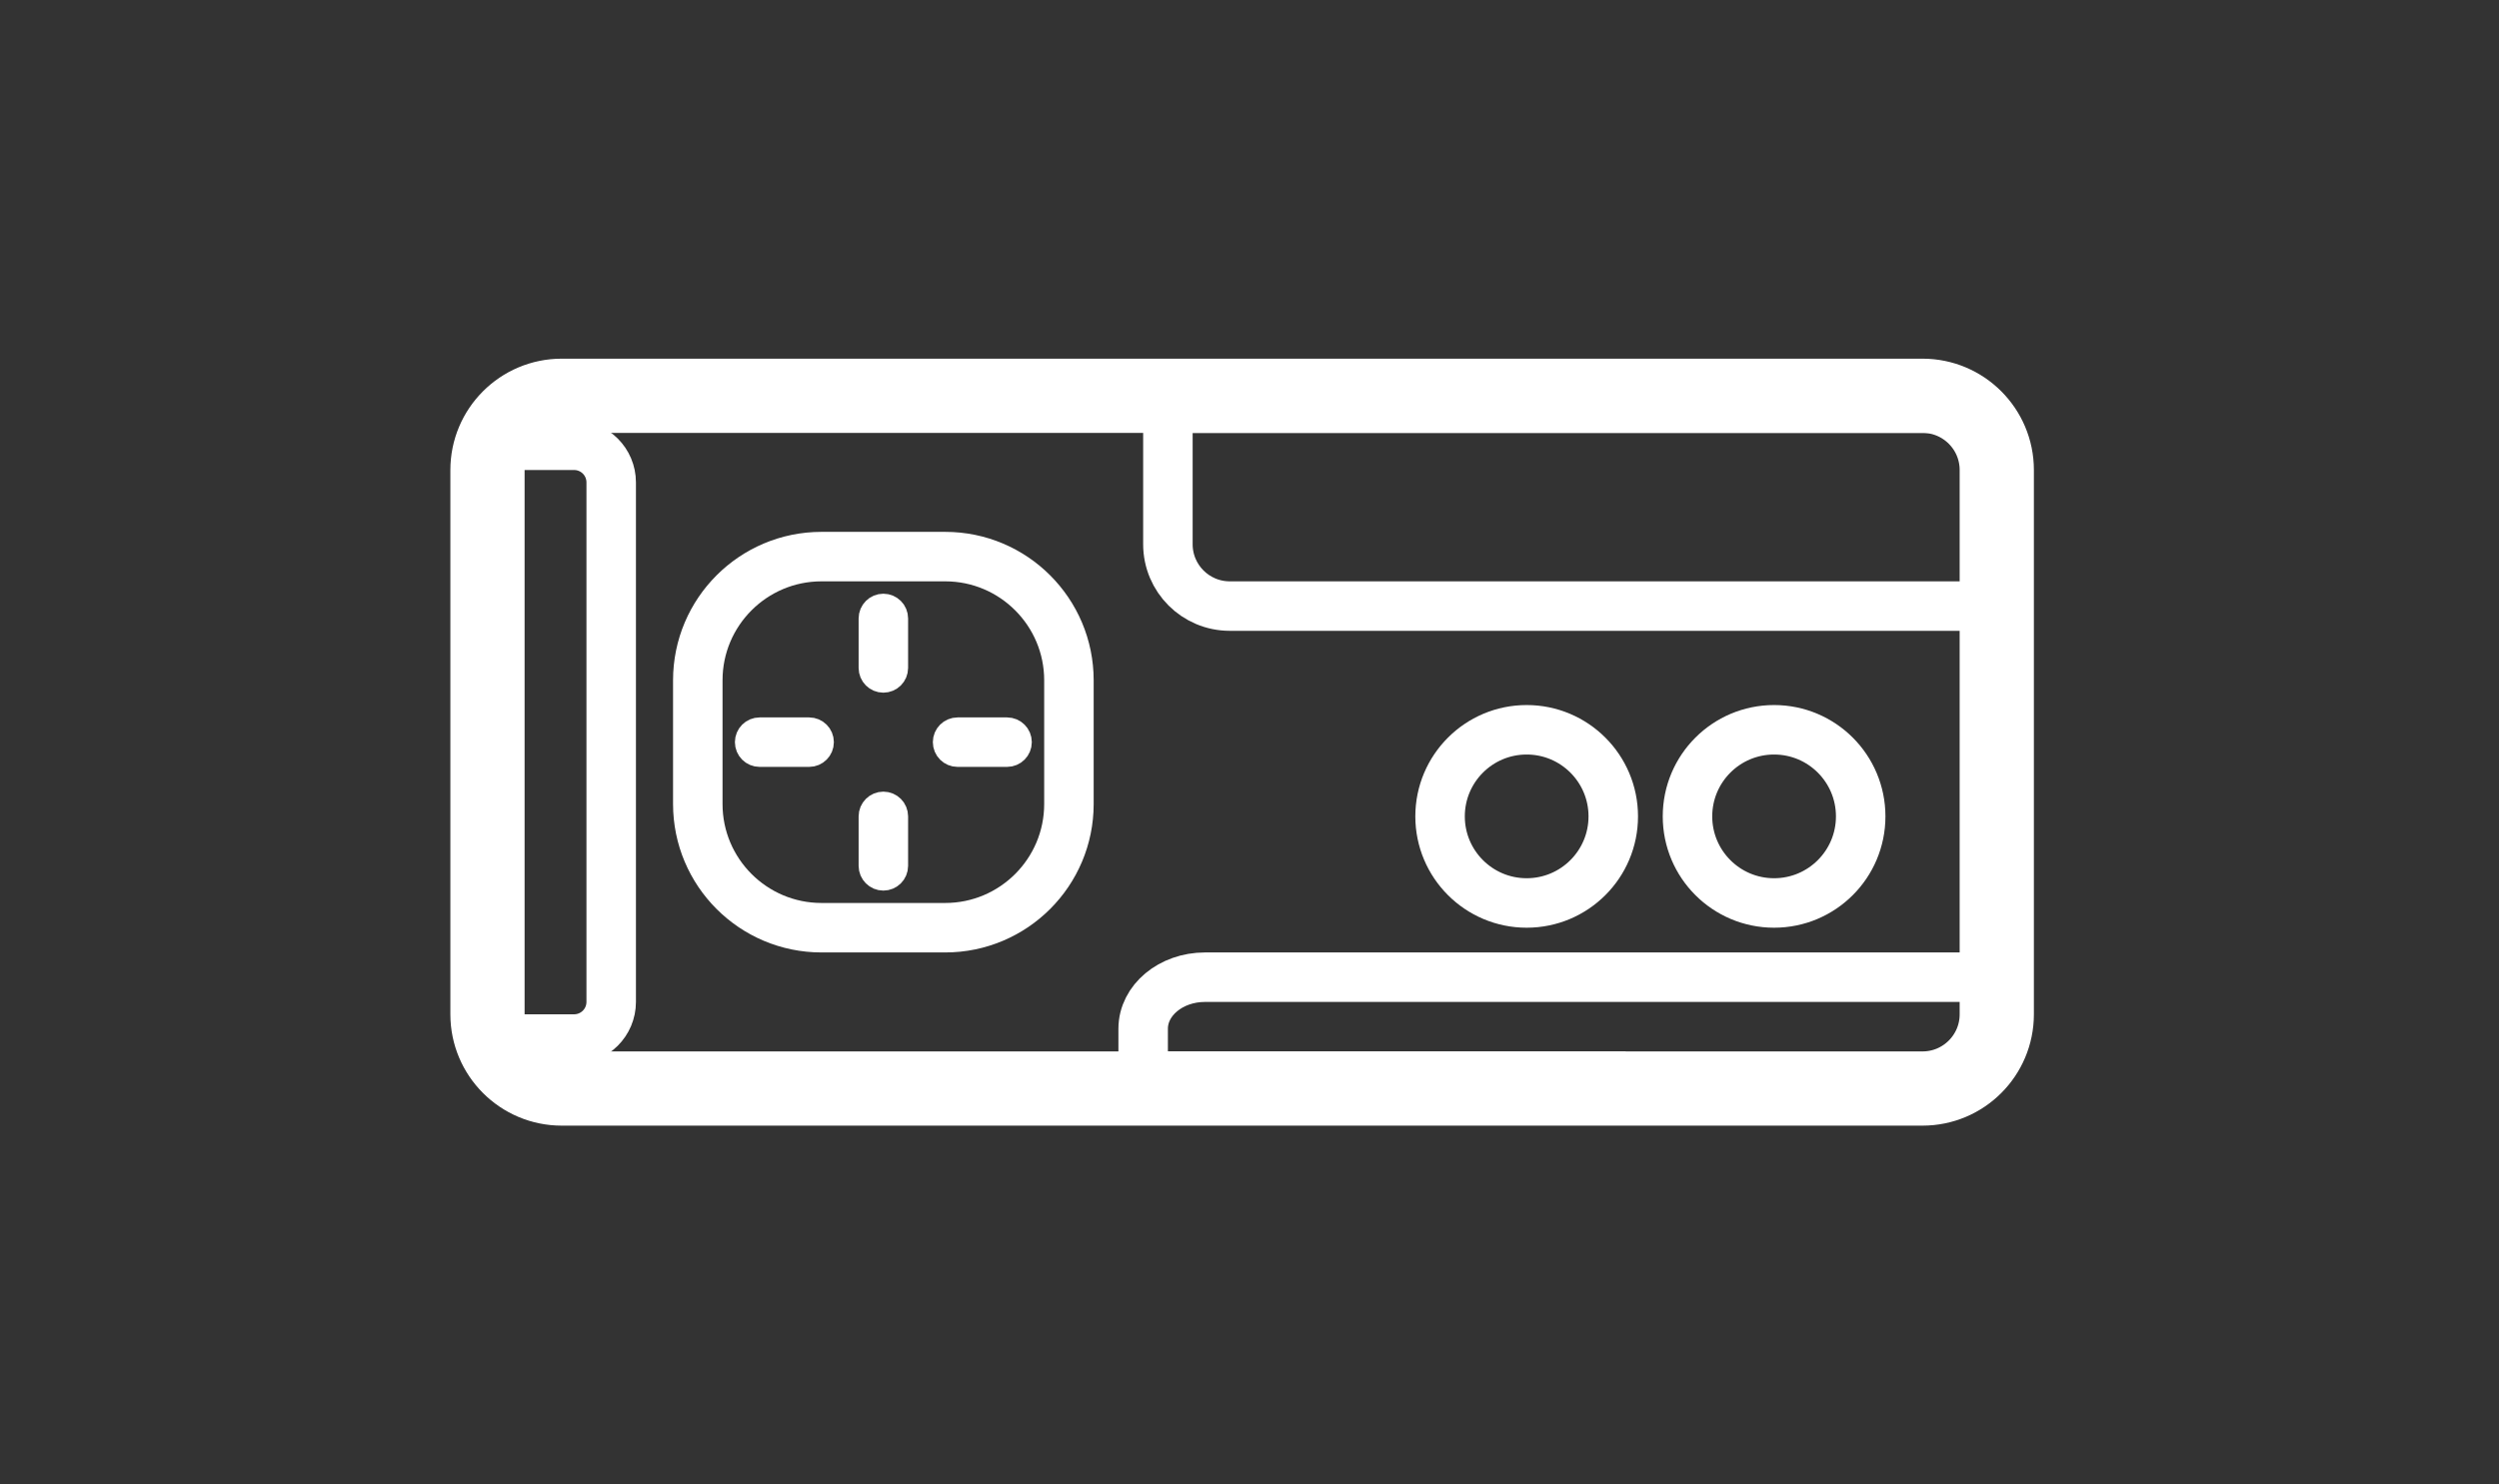 <?xml version="1.0" encoding="UTF-8" standalone="no"?>
<!DOCTYPE svg PUBLIC "-//W3C//DTD SVG 1.1//EN" "http://www.w3.org/Graphics/SVG/1.1/DTD/svg11.dtd">
<svg width="100%" height="100%" viewBox="0 0 101 60" version="1.1" xmlns="http://www.w3.org/2000/svg" xmlns:xlink="http://www.w3.org/1999/xlink" xml:space="preserve" xmlns:serif="http://www.serif.com/" style="fill-rule:evenodd;clip-rule:evenodd;">
    <rect x="0" y="0" width="101" height="60" fill="#333333" stroke="none"/>
    <g transform="matrix(1,0,0,1,-280,-620)">
        <g id="Master-System" serif:id="Master System" transform="matrix(1,0,0,0.6,280.4,620)">
            <rect x="0" y="0" width="100" height="100" style="fill:none;"/>
            <g id="MASTER-SYSTEM-CONTROLLER---ICON" transform="matrix(1,0,0,1.667,17.802,24.167)">
                <path id="Rectangle" d="M62.5,4.5C62.5,2.844 61.156,1.5 59.5,1.5L4.5,1.5C2.844,1.5 1.5,2.844 1.5,4.5L1.5,26.5C1.5,28.156 2.844,29.5 4.5,29.5L59.5,29.5C61.156,29.5 62.5,28.156 62.5,26.5L62.5,4.5Z" style="fill:none;stroke:white;stroke-width:3px;"/>
                <g id="Group-47" transform="matrix(1,0,0,1,39,14)">
                    <circle id="Oval" cx="14.5" cy="4.5" r="3.5" style="fill:none;stroke:white;stroke-width:2px;"/>
                    <circle id="Oval1" serif:id="Oval" cx="4.5" cy="4.5" r="3.5" style="fill:none;stroke:white;stroke-width:2px;"/>
                </g>
                <path id="Rectangle1" serif:id="Rectangle" d="M25,13C25,10.24 22.76,8 20,8L15,8C12.24,8 10,10.24 10,13L10,18C10,20.76 12.24,23 15,23L20,23C22.76,23 25,20.76 25,18L25,13Z" style="fill:none;stroke:white;stroke-width:2px;"/>
                <path id="Path" d="M61.99,10L31.5,10C30.119,10 29,8.881 29,7.5L29,2L61,2" style="fill:none;stroke:white;stroke-width:2px;"/>
                <path id="Path1" serif:id="Path" d="M47.5,29L28,29L28,27.083C28,25.933 29.119,25 30.5,25L62.896,25" style="fill:none;stroke:white;stroke-width:2px;"/>
                <g id="Rectangle2" serif:id="Rectangle" transform="matrix(7.04481e-16,1,-1,7.04481e-16,19.5,11.5)">
                    <path d="M14.5,13L-6.5,13C-6.914,13 -7.289,13.168 -7.561,13.439C-7.832,13.711 -8,14.086 -8,14.5L-8,18L16,18L16,14.5C16,14.086 15.832,13.711 15.561,13.439C15.289,13.168 14.914,13 14.5,13Z" style="fill:none;stroke:white;stroke-width:2px;"/>
                </g>
                <path id="Rectangle3" serif:id="Rectangle" d="M18,10.5C18,10.224 17.776,10 17.5,10C17.224,10 17,10.224 17,10.5L17,12.5C17,12.776 17.224,13 17.5,13C17.776,13 18,12.776 18,12.5L18,10.5Z" style="fill:white;stroke:white;stroke-width:1px;"/>
                <path id="Rectangle4" serif:id="Rectangle" d="M18,18.5C18,18.224 17.776,18 17.5,18C17.224,18 17,18.224 17,18.5L17,20.5C17,20.776 17.224,21 17.5,21C17.776,21 18,20.776 18,20.5L18,18.5Z" style="fill:white;stroke:white;stroke-width:1px;"/>
                <g id="Rectangle5" serif:id="Rectangle" transform="matrix(-3.82857e-16,-1,1,-3.82857e-16,-2,29)">
                    <path d="M14,14.5C14,14.224 13.776,14 13.5,14C13.224,14 13,14.224 13,14.5L13,16.5C13,16.776 13.224,17 13.5,17C13.776,17 14,16.776 14,16.5L14,14.5Z" style="fill:white;stroke:white;stroke-width:1px;"/>
                </g>
                <g id="Rectangle6" serif:id="Rectangle" transform="matrix(-3.82857e-16,-1,1,-3.82857e-16,6,37)">
                    <path d="M22,14.5C22,14.224 21.776,14 21.5,14C21.224,14 21,14.224 21,14.5L21,16.5C21,16.776 21.224,17 21.5,17C21.776,17 22,16.776 22,16.5L22,14.5Z" style="fill:white;stroke:white;stroke-width:1px;"/>
                </g>
            </g>
        </g>
    </g>
</svg>
